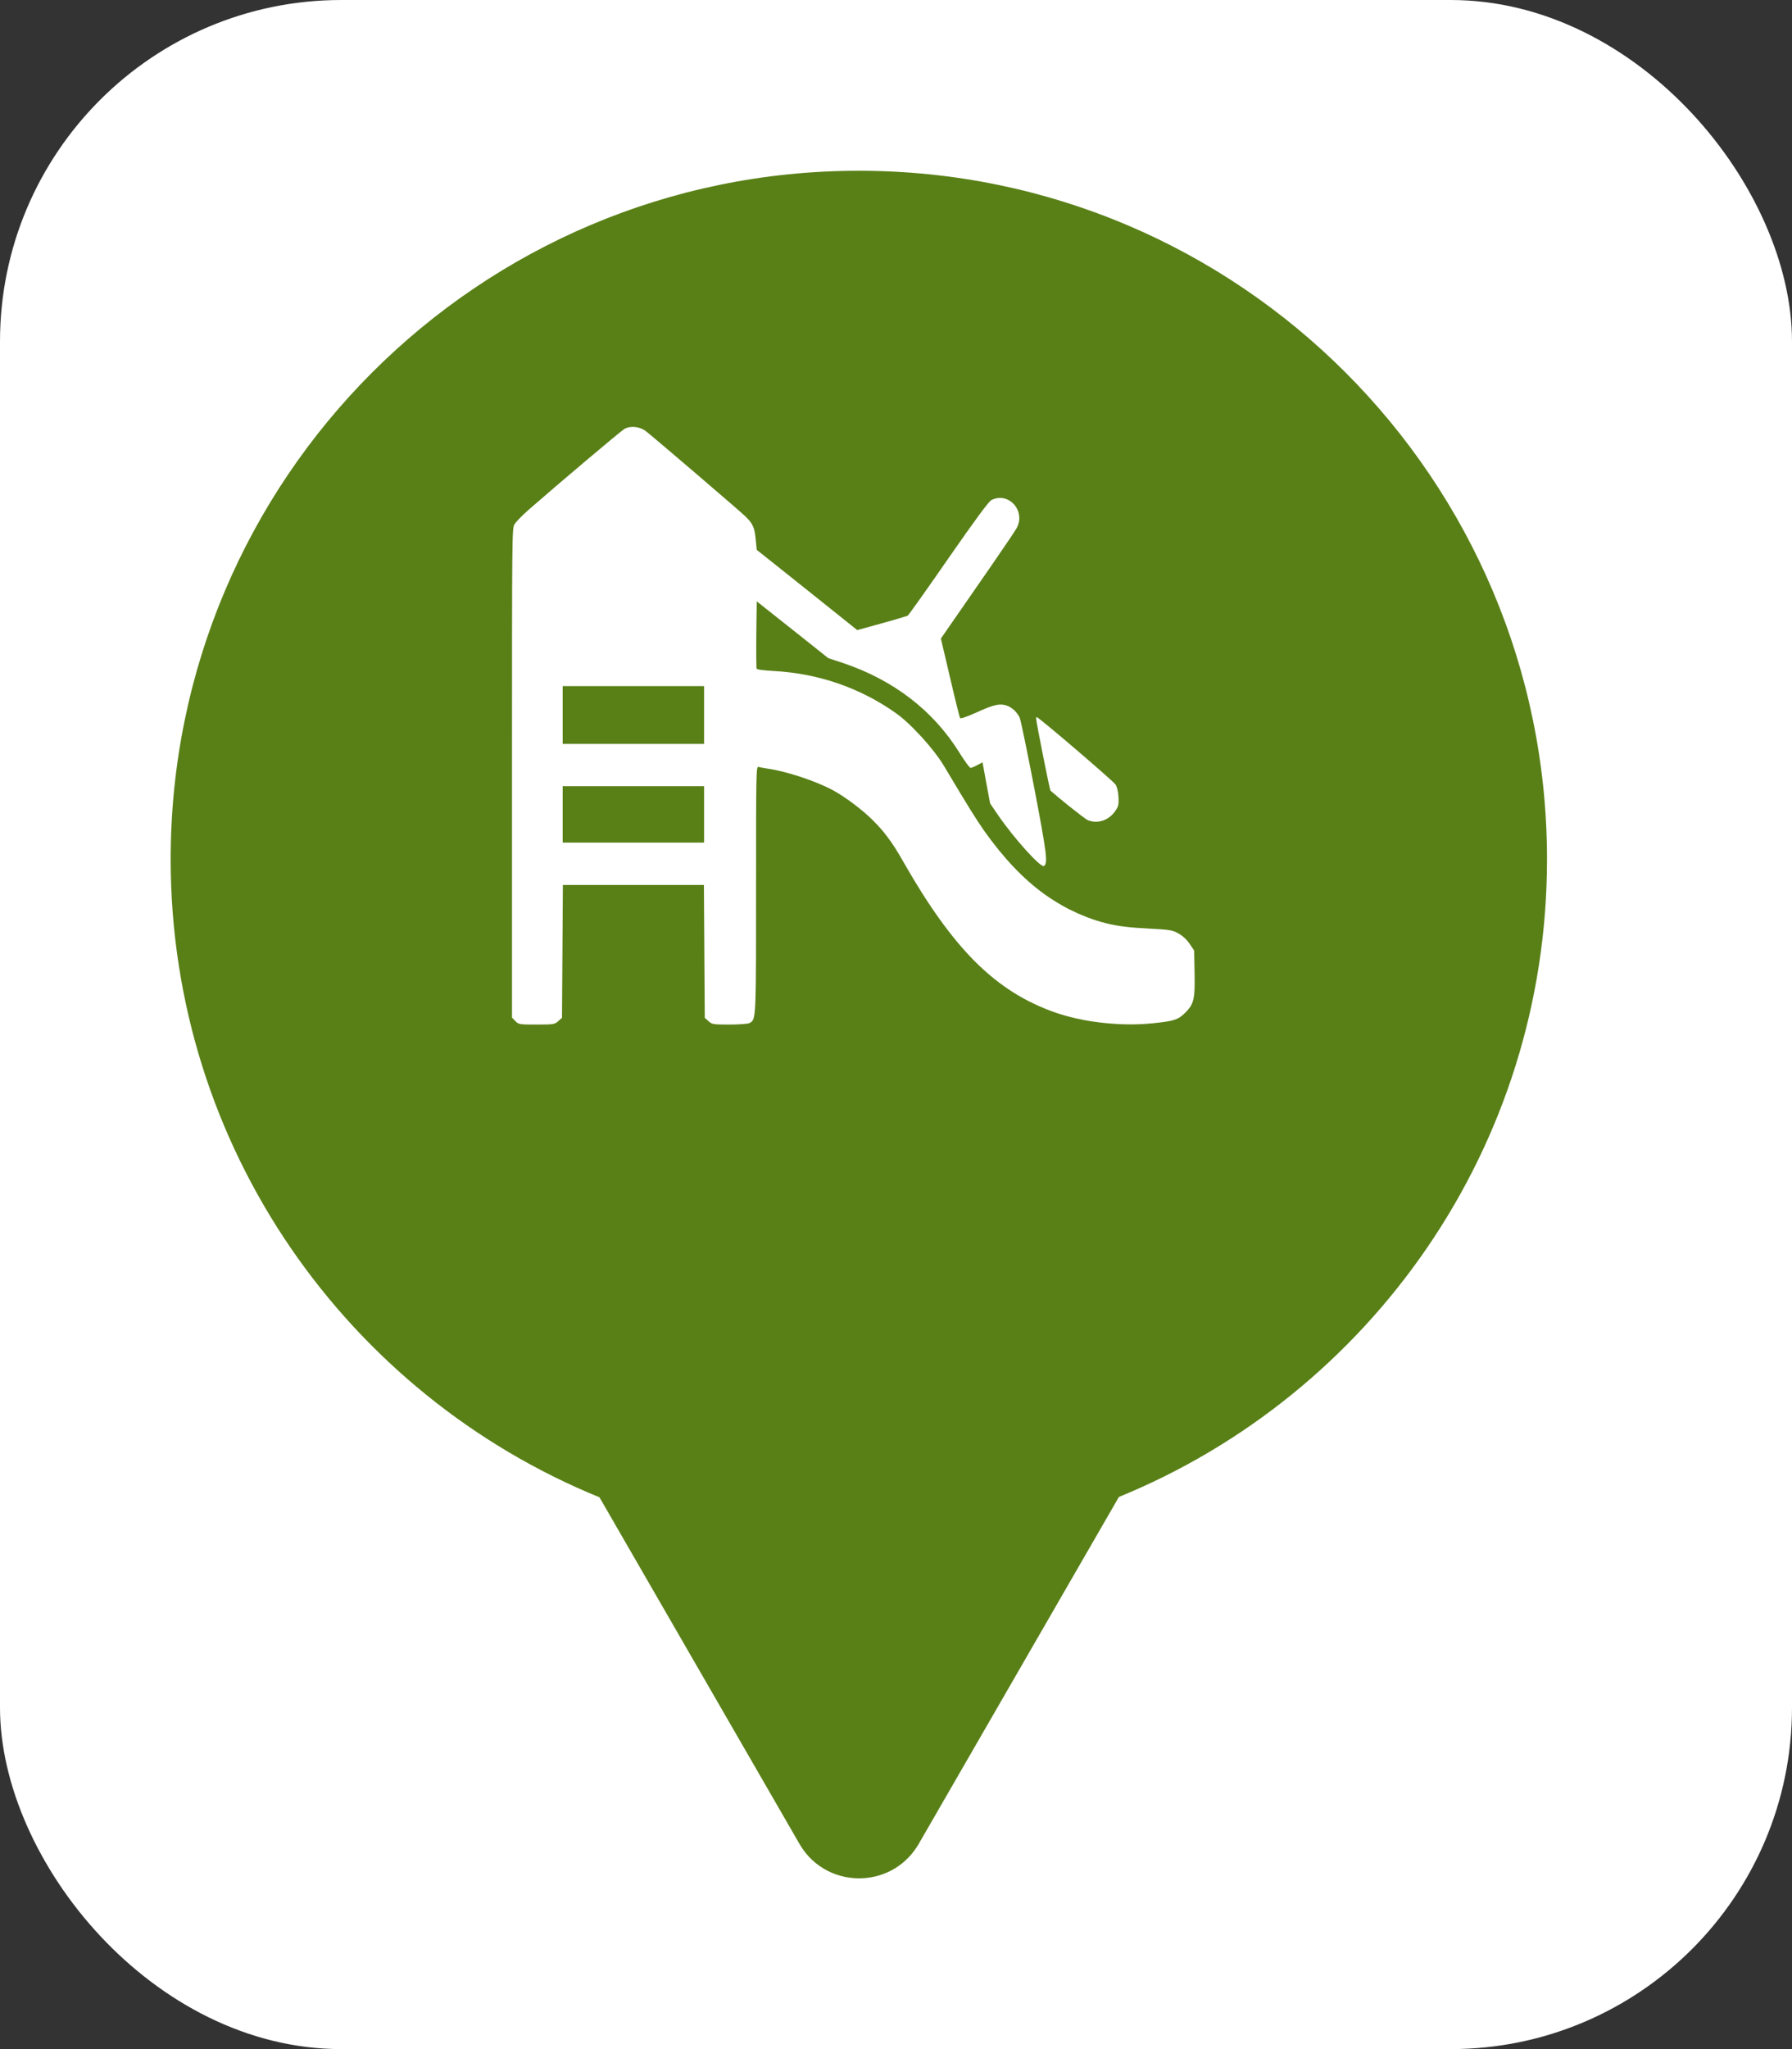 <svg xmlns="http://www.w3.org/2000/svg" viewBox="0 0 21 24" height="24" width="21"><rect x="0" y="0" width="21" height="24" fill="#333333" stroke="none"/><title>playground.svg</title><rect fill="none" x="0" y="0" width="21" height="24"></rect><rect x="0" y="0" width="21" height="24" rx="4" ry="4" fill="#ffffff"></rect><path fill="#598017" transform="translate(2 2)" d="M11.112 15.533C14.055 14.331 16.129 11.44 16.129 8.064C16.129 3.611 12.519 0 8.064 0C3.61 0 0 3.611 0 8.064C0 11.443 2.078 14.336 5.025 15.537L7.369 19.597C7.534 19.883 7.832 20.017 8.121 19.998C8.374 19.982 8.62 19.848 8.766 19.597L11.112 15.533ZM4.198 3.968C4.56 3.652 5.272 3.051 5.317 3.024C5.391 2.983 5.499 2.995 5.574 3.054C5.702 3.157 6.684 3.996 6.739 4.052C6.795 4.106 6.822 4.146 6.839 4.208C6.847 4.239 6.852 4.275 6.856 4.321L6.868 4.44L7.457 4.909L8.046 5.38L8.332 5.301C8.49 5.258 8.626 5.216 8.637 5.211C8.646 5.207 8.862 4.904 9.113 4.541C9.435 4.078 9.586 3.874 9.618 3.857C9.821 3.755 10.026 3.986 9.912 4.189L9.848 4.288L9.637 4.597L9.453 4.863L9.026 5.479L9.133 5.935C9.191 6.186 9.245 6.399 9.25 6.409C9.253 6.414 9.268 6.413 9.293 6.405C9.327 6.394 9.381 6.373 9.454 6.34C9.528 6.306 9.585 6.283 9.631 6.269C9.709 6.245 9.758 6.248 9.81 6.269C9.864 6.29 9.919 6.344 9.948 6.402C9.961 6.427 10.037 6.799 10.12 7.228C10.192 7.604 10.232 7.824 10.249 7.954C10.267 8.089 10.258 8.127 10.234 8.143C10.196 8.166 9.886 7.823 9.696 7.547L9.603 7.41L9.558 7.17L9.514 6.929L9.453 6.961C9.42 6.979 9.384 6.994 9.373 6.994C9.362 6.992 9.305 6.915 9.246 6.82C8.94 6.325 8.473 5.965 7.878 5.765L7.707 5.709L7.287 5.375L6.868 5.043L6.863 5.428C6.861 5.639 6.863 5.821 6.866 5.831C6.871 5.843 6.947 5.852 7.066 5.859C7.588 5.887 8.079 6.055 8.501 6.354C8.562 6.397 8.633 6.46 8.705 6.532L8.807 6.639C8.908 6.751 9.002 6.871 9.061 6.969C9.357 7.466 9.438 7.593 9.532 7.729C9.758 8.047 9.987 8.29 10.235 8.47C10.327 8.536 10.422 8.594 10.519 8.645L10.628 8.697L10.744 8.745C10.822 8.774 10.894 8.797 10.967 8.815C11.104 8.849 11.247 8.865 11.45 8.875C11.719 8.89 11.739 8.893 11.815 8.936C11.864 8.964 11.914 9.012 11.944 9.059L11.994 9.133L11.999 9.396C12.005 9.704 11.991 9.762 11.885 9.866C11.804 9.944 11.757 9.96 11.51 9.985C11.347 10.002 11.172 10.002 10.999 9.987C10.862 9.976 10.727 9.955 10.602 9.926C10.521 9.907 10.442 9.885 10.369 9.86C10.016 9.737 9.713 9.549 9.423 9.259C9.146 8.98 8.88 8.608 8.595 8.109C8.518 7.972 8.459 7.88 8.397 7.799C8.349 7.734 8.298 7.677 8.233 7.612C8.115 7.491 7.899 7.329 7.756 7.253C7.556 7.146 7.21 7.032 6.993 7.002C6.951 6.995 6.902 6.987 6.888 6.982C6.861 6.976 6.86 7.052 6.86 8.414C6.86 9.811 6.86 9.928 6.804 9.97L6.785 9.982C6.767 9.992 6.665 10 6.549 10C6.356 10 6.345 9.998 6.302 9.96L6.259 9.921L6.254 9.143L6.249 8.365H5.422H4.596L4.591 9.143L4.586 9.921L4.542 9.96C4.522 9.978 4.509 9.988 4.479 9.993C4.464 9.996 4.442 9.998 4.413 9.999L4.287 10C4.193 10 4.141 10 4.108 9.995C4.07 9.99 4.059 9.98 4.039 9.959L4 9.919V7.056C4 4.253 4 4.192 4.029 4.141C4.037 4.128 4.057 4.105 4.083 4.077C4.115 4.044 4.157 4.004 4.198 3.968ZM6.251 6.713V6.374V6.036H5.422H4.594V6.374V6.713H5.422H6.251ZM6.251 7.869V7.539V7.208H5.422H4.594V7.539V7.869H5.422H6.251ZM8.095 4.167C7.725 4.288 7.604 4.789 7.878 5.073C8.141 5.348 8.592 5.246 8.722 4.881C8.766 4.755 8.759 4.575 8.704 4.458C8.681 4.407 8.645 4.356 8.603 4.311C8.55 4.256 8.488 4.21 8.431 4.187C8.342 4.151 8.175 4.143 8.095 4.167ZM10.31 7.26C10.301 7.251 10.142 6.454 10.142 6.414C10.142 6.406 10.145 6.399 10.149 6.399C10.161 6.399 10.423 6.618 10.664 6.825C10.87 7.002 11.062 7.171 11.073 7.189C11.09 7.215 11.104 7.275 11.107 7.332C11.11 7.387 11.109 7.417 11.1 7.445C11.095 7.459 11.087 7.473 11.076 7.489C11.001 7.607 10.865 7.655 10.745 7.605C10.729 7.598 10.625 7.519 10.52 7.435C10.437 7.368 10.354 7.299 10.31 7.26Z"></path></svg>